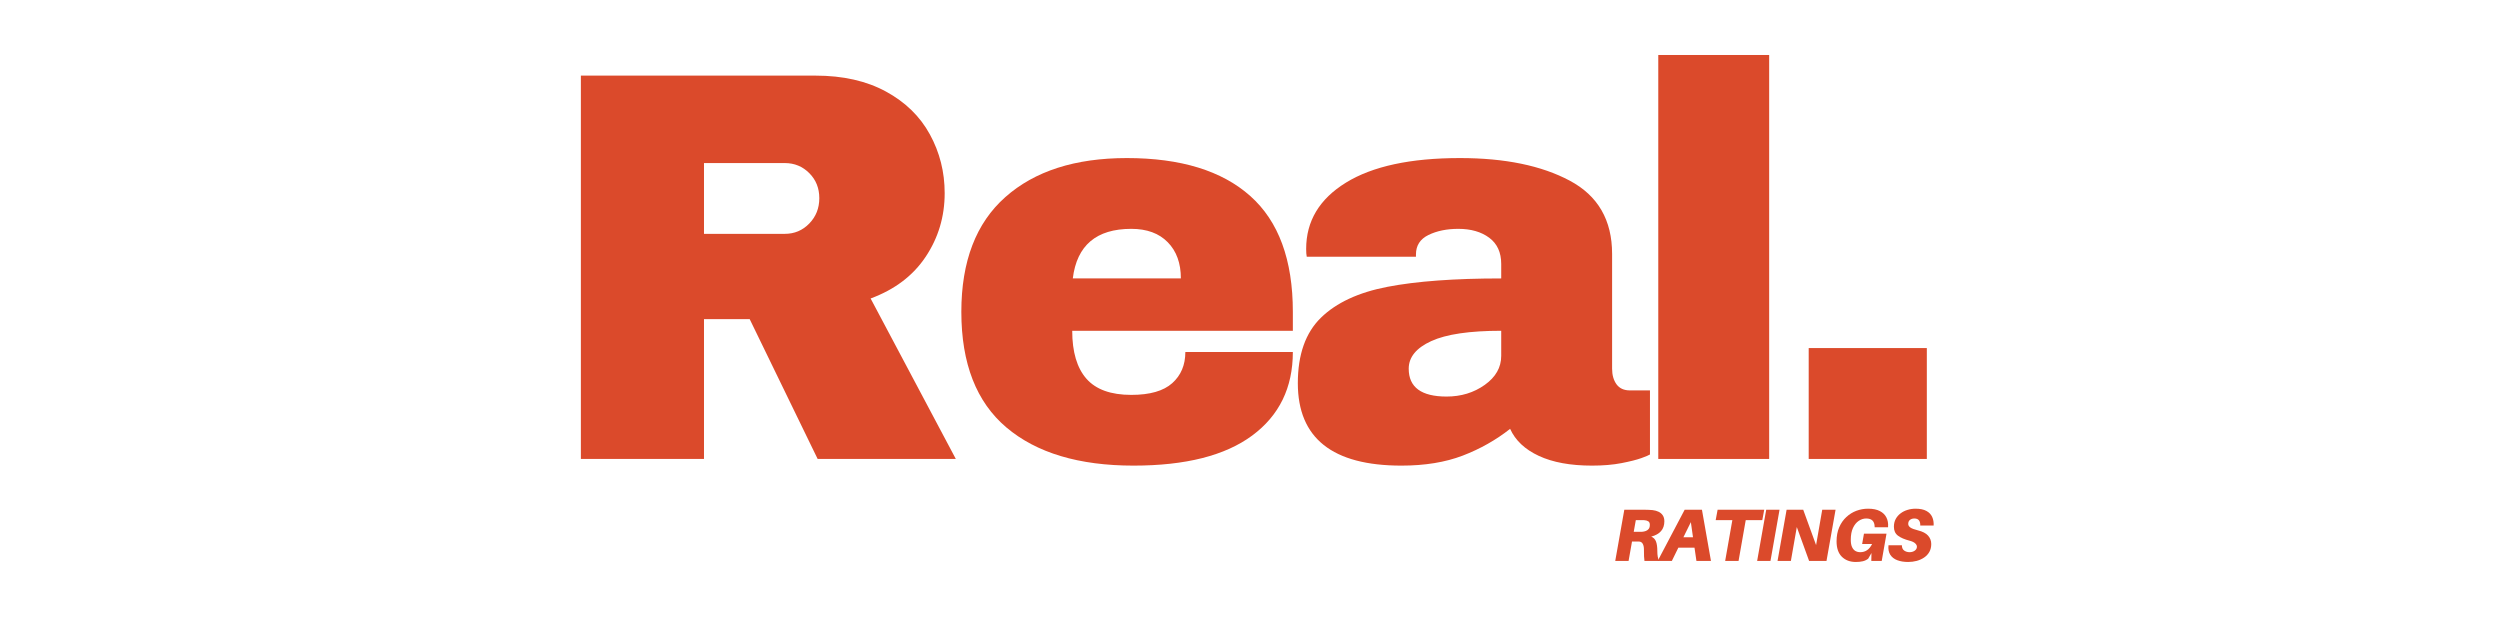 <svg xmlns="http://www.w3.org/2000/svg" xmlns:xlink="http://www.w3.org/1999/xlink" width="1000" zoomAndPan="magnify" viewBox="0 0 750 187.5" height="250" preserveAspectRatio="xMidYMid meet" version="1.0"><defs><g/></defs><g fill="#db4a2b" fill-opacity="1"><g transform="translate(161.887, 137.685)"><g><path d="M 121.516 -79.734 C 121.516 -72.711 119.617 -66.359 115.828 -60.672 C 112.047 -54.992 106.535 -50.816 99.297 -48.141 L 124.859 0 L 83.406 0 L 63.016 -41.953 L 49.312 -41.953 L 49.312 0 L 12.375 0 L 12.375 -115 L 82.75 -115 C 90.988 -115 98.031 -113.41 103.875 -110.234 C 109.727 -107.055 114.129 -102.766 117.078 -97.359 C 120.035 -91.961 121.516 -86.086 121.516 -79.734 Z M 83.906 -78.234 C 83.906 -81.242 82.898 -83.75 80.891 -85.75 C 78.891 -87.758 76.441 -88.766 73.547 -88.766 L 49.312 -88.766 L 49.312 -67.531 L 73.547 -67.531 C 76.441 -67.531 78.891 -68.562 80.891 -70.625 C 82.898 -72.688 83.906 -75.223 83.906 -78.234 Z M 83.906 -78.234 "/></g></g></g><g fill="#db4a2b" fill-opacity="1"><g transform="translate(282.386, 137.685)"><g><path d="M 55.656 -90.266 C 71.82 -90.266 84.164 -86.473 92.688 -78.891 C 101.207 -71.316 105.469 -59.727 105.469 -44.125 L 105.469 -38.453 L 39.281 -38.453 C 39.281 -32.098 40.703 -27.301 43.547 -24.062 C 46.391 -20.832 50.875 -19.219 57 -19.219 C 62.57 -19.219 66.664 -20.391 69.281 -22.734 C 71.906 -25.078 73.219 -28.195 73.219 -32.094 L 105.469 -32.094 C 105.469 -21.395 101.398 -13.035 93.266 -7.016 C 85.141 -1.004 73.273 2 57.672 2 C 41.285 2 28.578 -1.812 19.547 -9.438 C 10.523 -17.07 6.016 -28.633 6.016 -44.125 C 6.016 -59.281 10.414 -70.758 19.219 -78.562 C 28.02 -86.363 40.164 -90.266 55.656 -90.266 Z M 57 -69.031 C 46.52 -69.031 40.672 -64.07 39.453 -54.156 L 71.875 -54.156 C 71.875 -58.727 70.562 -62.348 67.938 -65.016 C 65.32 -67.691 61.676 -69.031 57 -69.031 Z M 57 -69.031 "/></g></g></g><g fill="#db4a2b" fill-opacity="1"><g transform="translate(384.333, 137.685)"><g><path d="M 53.656 -90.266 C 67.145 -90.266 78.125 -88.004 86.594 -83.484 C 95.062 -78.973 99.297 -71.648 99.297 -61.516 L 99.297 -27.078 C 99.297 -25.18 99.738 -23.617 100.625 -22.391 C 101.52 -21.172 102.859 -20.562 104.641 -20.562 L 110.656 -20.562 L 110.656 -1.344 C 110.32 -1.113 109.457 -0.75 108.062 -0.25 C 106.676 0.25 104.695 0.75 102.125 1.25 C 99.562 1.75 96.609 2 93.266 2 C 86.805 2 81.488 1.023 77.312 -0.922 C 73.133 -2.867 70.266 -5.57 68.703 -9.031 C 64.461 -5.688 59.723 -3.008 54.484 -1 C 49.254 1 43.129 2 36.109 2 C 15.379 2 5.016 -6.242 5.016 -22.734 C 5.016 -31.316 7.328 -37.863 11.953 -42.375 C 16.578 -46.883 23.234 -49.973 31.922 -51.641 C 40.617 -53.316 51.988 -54.156 66.031 -54.156 L 66.031 -58.5 C 66.031 -61.957 64.832 -64.578 62.438 -66.359 C 60.039 -68.141 56.945 -69.031 53.156 -69.031 C 49.695 -69.031 46.711 -68.414 44.203 -67.188 C 41.703 -65.969 40.453 -64.02 40.453 -61.344 L 40.453 -60.672 L 7.688 -60.672 C 7.57 -61.234 7.516 -62.016 7.516 -63.016 C 7.516 -71.367 11.5 -78 19.469 -82.906 C 27.438 -87.812 38.832 -90.266 53.656 -90.266 Z M 66.031 -38.453 C 56.551 -38.453 49.555 -37.422 45.047 -35.359 C 40.535 -33.297 38.281 -30.535 38.281 -27.078 C 38.281 -21.504 42.066 -18.719 49.641 -18.719 C 53.992 -18.719 57.812 -19.883 61.094 -22.219 C 64.383 -24.562 66.031 -27.461 66.031 -30.922 Z M 66.031 -38.453 "/></g></g></g><g fill="#db4a2b" fill-opacity="1"><g transform="translate(486.281, 137.685)"><g><path d="M 11.203 0 L 11.203 -121.188 L 44.469 -121.188 L 44.469 0 Z M 11.203 0 "/></g></g></g><g fill="#db4a2b" fill-opacity="1"><g transform="translate(532.407, 137.685)"><g><path d="M 10.203 0 L 10.203 -33.266 L 45.641 -33.266 L 45.641 0 Z M 10.203 0 "/></g></g></g><g fill="#db4a2b" fill-opacity="1"><g transform="translate(484.104, 168.281)"><g><path d="M 15.203 -11.891 C 15.203 -9.516 13.891 -7.984 11.266 -7.297 C 11.961 -7.004 12.441 -6.508 12.703 -5.812 C 12.961 -5.125 13.094 -4.176 13.094 -2.969 C 13.094 -2.32 13.133 -1.758 13.219 -1.281 C 13.312 -0.801 13.441 -0.375 13.609 0 L 9.234 0 C 9.18 -0.414 9.141 -0.867 9.109 -1.359 C 9.086 -1.848 9.078 -2.531 9.078 -3.406 C 9.078 -4.145 8.957 -4.723 8.719 -5.141 C 8.488 -5.555 8.133 -5.781 7.656 -5.812 C 7.438 -5.82 7.227 -5.828 7.031 -5.828 C 6.844 -5.828 6.633 -5.828 6.406 -5.828 L 5.5 -5.828 L 4.469 0 L 0.469 0 L 3.188 -15.359 L 9.281 -15.359 C 9.758 -15.359 10.176 -15.348 10.531 -15.328 C 10.883 -15.316 11.266 -15.289 11.672 -15.25 C 12.316 -15.176 12.906 -15.016 13.438 -14.766 C 13.977 -14.516 14.406 -14.156 14.719 -13.688 C 15.039 -13.219 15.203 -12.617 15.203 -11.891 Z M 6.016 -8.734 L 7.484 -8.734 C 7.691 -8.734 7.883 -8.734 8.062 -8.734 C 8.238 -8.734 8.398 -8.738 8.547 -8.75 C 8.953 -8.781 9.328 -8.863 9.672 -9 C 10.023 -9.133 10.305 -9.344 10.516 -9.625 C 10.734 -9.914 10.844 -10.32 10.844 -10.844 C 10.844 -11.344 10.691 -11.688 10.391 -11.875 C 10.086 -12.07 9.711 -12.188 9.266 -12.219 C 9.117 -12.238 8.953 -12.25 8.766 -12.25 C 8.586 -12.25 8.395 -12.25 8.188 -12.25 L 6.641 -12.25 Z M 6.016 -8.734 "/></g></g></g><g fill="#db4a2b" fill-opacity="1"><g transform="translate(498.257, 168.281)"><g><path d="M 10.094 -3.984 L 5.25 -3.984 L 3.297 0 L -0.953 0 L 7.141 -15.359 L 12.328 -15.359 L 15.031 0 L 10.672 0 Z M 9.641 -7.109 L 9 -11.641 L 6.766 -7.109 Z M 9.641 -7.109 "/></g></g></g><g fill="#db4a2b" fill-opacity="1"><g transform="translate(513.3, 168.281)"><g><path d="M 15.391 -12.25 L 10.422 -12.25 L 8.266 0 L 4.25 0 L 6.406 -12.25 L 1.406 -12.25 L 1.984 -15.359 L 15.969 -15.359 Z M 15.391 -12.25 "/></g></g></g><g fill="#db4a2b" fill-opacity="1"><g transform="translate(526.674, 168.281)"><g><path d="M 4.469 0 L 0.469 0 L 3.188 -15.359 L 7.188 -15.359 Z M 4.469 0 "/></g></g></g><g fill="#db4a2b" fill-opacity="1"><g transform="translate(532.794, 168.281)"><g><path d="M 17.875 -15.359 L 15.156 0 L 9.938 0 L 6.25 -10.172 L 4.469 0 L 0.469 0 L 3.188 -15.359 L 8.172 -15.359 L 12.031 -4.75 L 13.875 -15.359 Z M 17.875 -15.359 "/></g></g></g><g fill="#db4a2b" fill-opacity="1"><g transform="translate(549.595, 168.281)"><g><path d="M 10.828 -15.672 C 12.297 -15.672 13.477 -15.43 14.375 -14.953 C 15.281 -14.484 15.93 -13.844 16.328 -13.031 C 16.734 -12.227 16.898 -11.32 16.828 -10.312 L 16.812 -10.094 L 12.797 -10.094 L 12.797 -10.312 C 12.754 -11.926 11.91 -12.734 10.266 -12.734 C 9.473 -12.734 8.723 -12.492 8.016 -12.016 C 7.316 -11.547 6.742 -10.836 6.297 -9.891 C 5.859 -8.953 5.641 -7.77 5.641 -6.344 C 5.641 -5.438 5.766 -4.711 6.016 -4.172 C 6.266 -3.629 6.602 -3.234 7.031 -2.984 C 7.469 -2.742 7.945 -2.625 8.469 -2.625 C 9.25 -2.625 9.93 -2.82 10.516 -3.219 C 11.109 -3.613 11.613 -4.234 12.031 -5.078 L 9.047 -5.078 L 9.594 -8.188 L 16.359 -8.188 L 14.922 0 L 11.797 0 L 11.844 -2.375 L 10.859 -0.672 C 10.367 -0.297 9.832 -0.039 9.25 0.094 C 8.676 0.238 7.984 0.312 7.172 0.312 C 5.422 0.312 4.016 -0.211 2.953 -1.266 C 1.898 -2.316 1.375 -3.852 1.375 -5.875 C 1.375 -7.477 1.641 -8.891 2.172 -10.109 C 2.703 -11.328 3.414 -12.348 4.312 -13.172 C 5.207 -14.004 6.211 -14.629 7.328 -15.047 C 8.453 -15.461 9.617 -15.672 10.828 -15.672 Z M 10.828 -15.672 "/></g></g></g><g fill="#db4a2b" fill-opacity="1"><g transform="translate(566.218, 168.281)"><g><path d="M 8.469 -15.672 C 9.812 -15.672 10.891 -15.445 11.703 -15 C 12.516 -14.562 13.094 -13.957 13.438 -13.188 C 13.781 -12.426 13.926 -11.57 13.875 -10.625 L 9.859 -10.625 C 9.891 -11.258 9.766 -11.77 9.484 -12.156 C 9.203 -12.539 8.734 -12.734 8.078 -12.734 C 7.555 -12.734 7.117 -12.594 6.766 -12.312 C 6.422 -12.039 6.25 -11.641 6.25 -11.109 C 6.25 -10.691 6.461 -10.332 6.891 -10.031 C 7.316 -9.727 8.07 -9.441 9.156 -9.172 C 10.562 -8.828 11.578 -8.301 12.203 -7.594 C 12.836 -6.883 13.156 -6.047 13.156 -5.078 C 13.156 -4.18 12.969 -3.395 12.594 -2.719 C 12.219 -2.051 11.695 -1.488 11.031 -1.031 C 10.375 -0.582 9.629 -0.242 8.797 -0.016 C 7.961 0.203 7.102 0.312 6.219 0.312 C 4.977 0.312 3.895 0.133 2.969 -0.219 C 2.039 -0.57 1.336 -1.117 0.859 -1.859 C 0.391 -2.609 0.211 -3.555 0.328 -4.703 L 4.344 -4.703 C 4.344 -3.973 4.578 -3.441 5.047 -3.109 C 5.516 -2.785 6.047 -2.625 6.641 -2.625 C 7.242 -2.625 7.766 -2.773 8.203 -3.078 C 8.641 -3.391 8.859 -3.789 8.859 -4.281 C 8.859 -4.613 8.688 -4.941 8.344 -5.266 C 8.008 -5.598 7.441 -5.867 6.641 -6.078 C 5.148 -6.461 3.992 -6.961 3.172 -7.578 C 2.359 -8.191 1.953 -9.082 1.953 -10.25 C 1.953 -11.125 2.129 -11.895 2.484 -12.562 C 2.848 -13.238 3.336 -13.805 3.953 -14.266 C 4.566 -14.734 5.258 -15.082 6.031 -15.312 C 6.801 -15.551 7.613 -15.672 8.469 -15.672 Z M 8.469 -15.672 "/></g></g></g></svg>